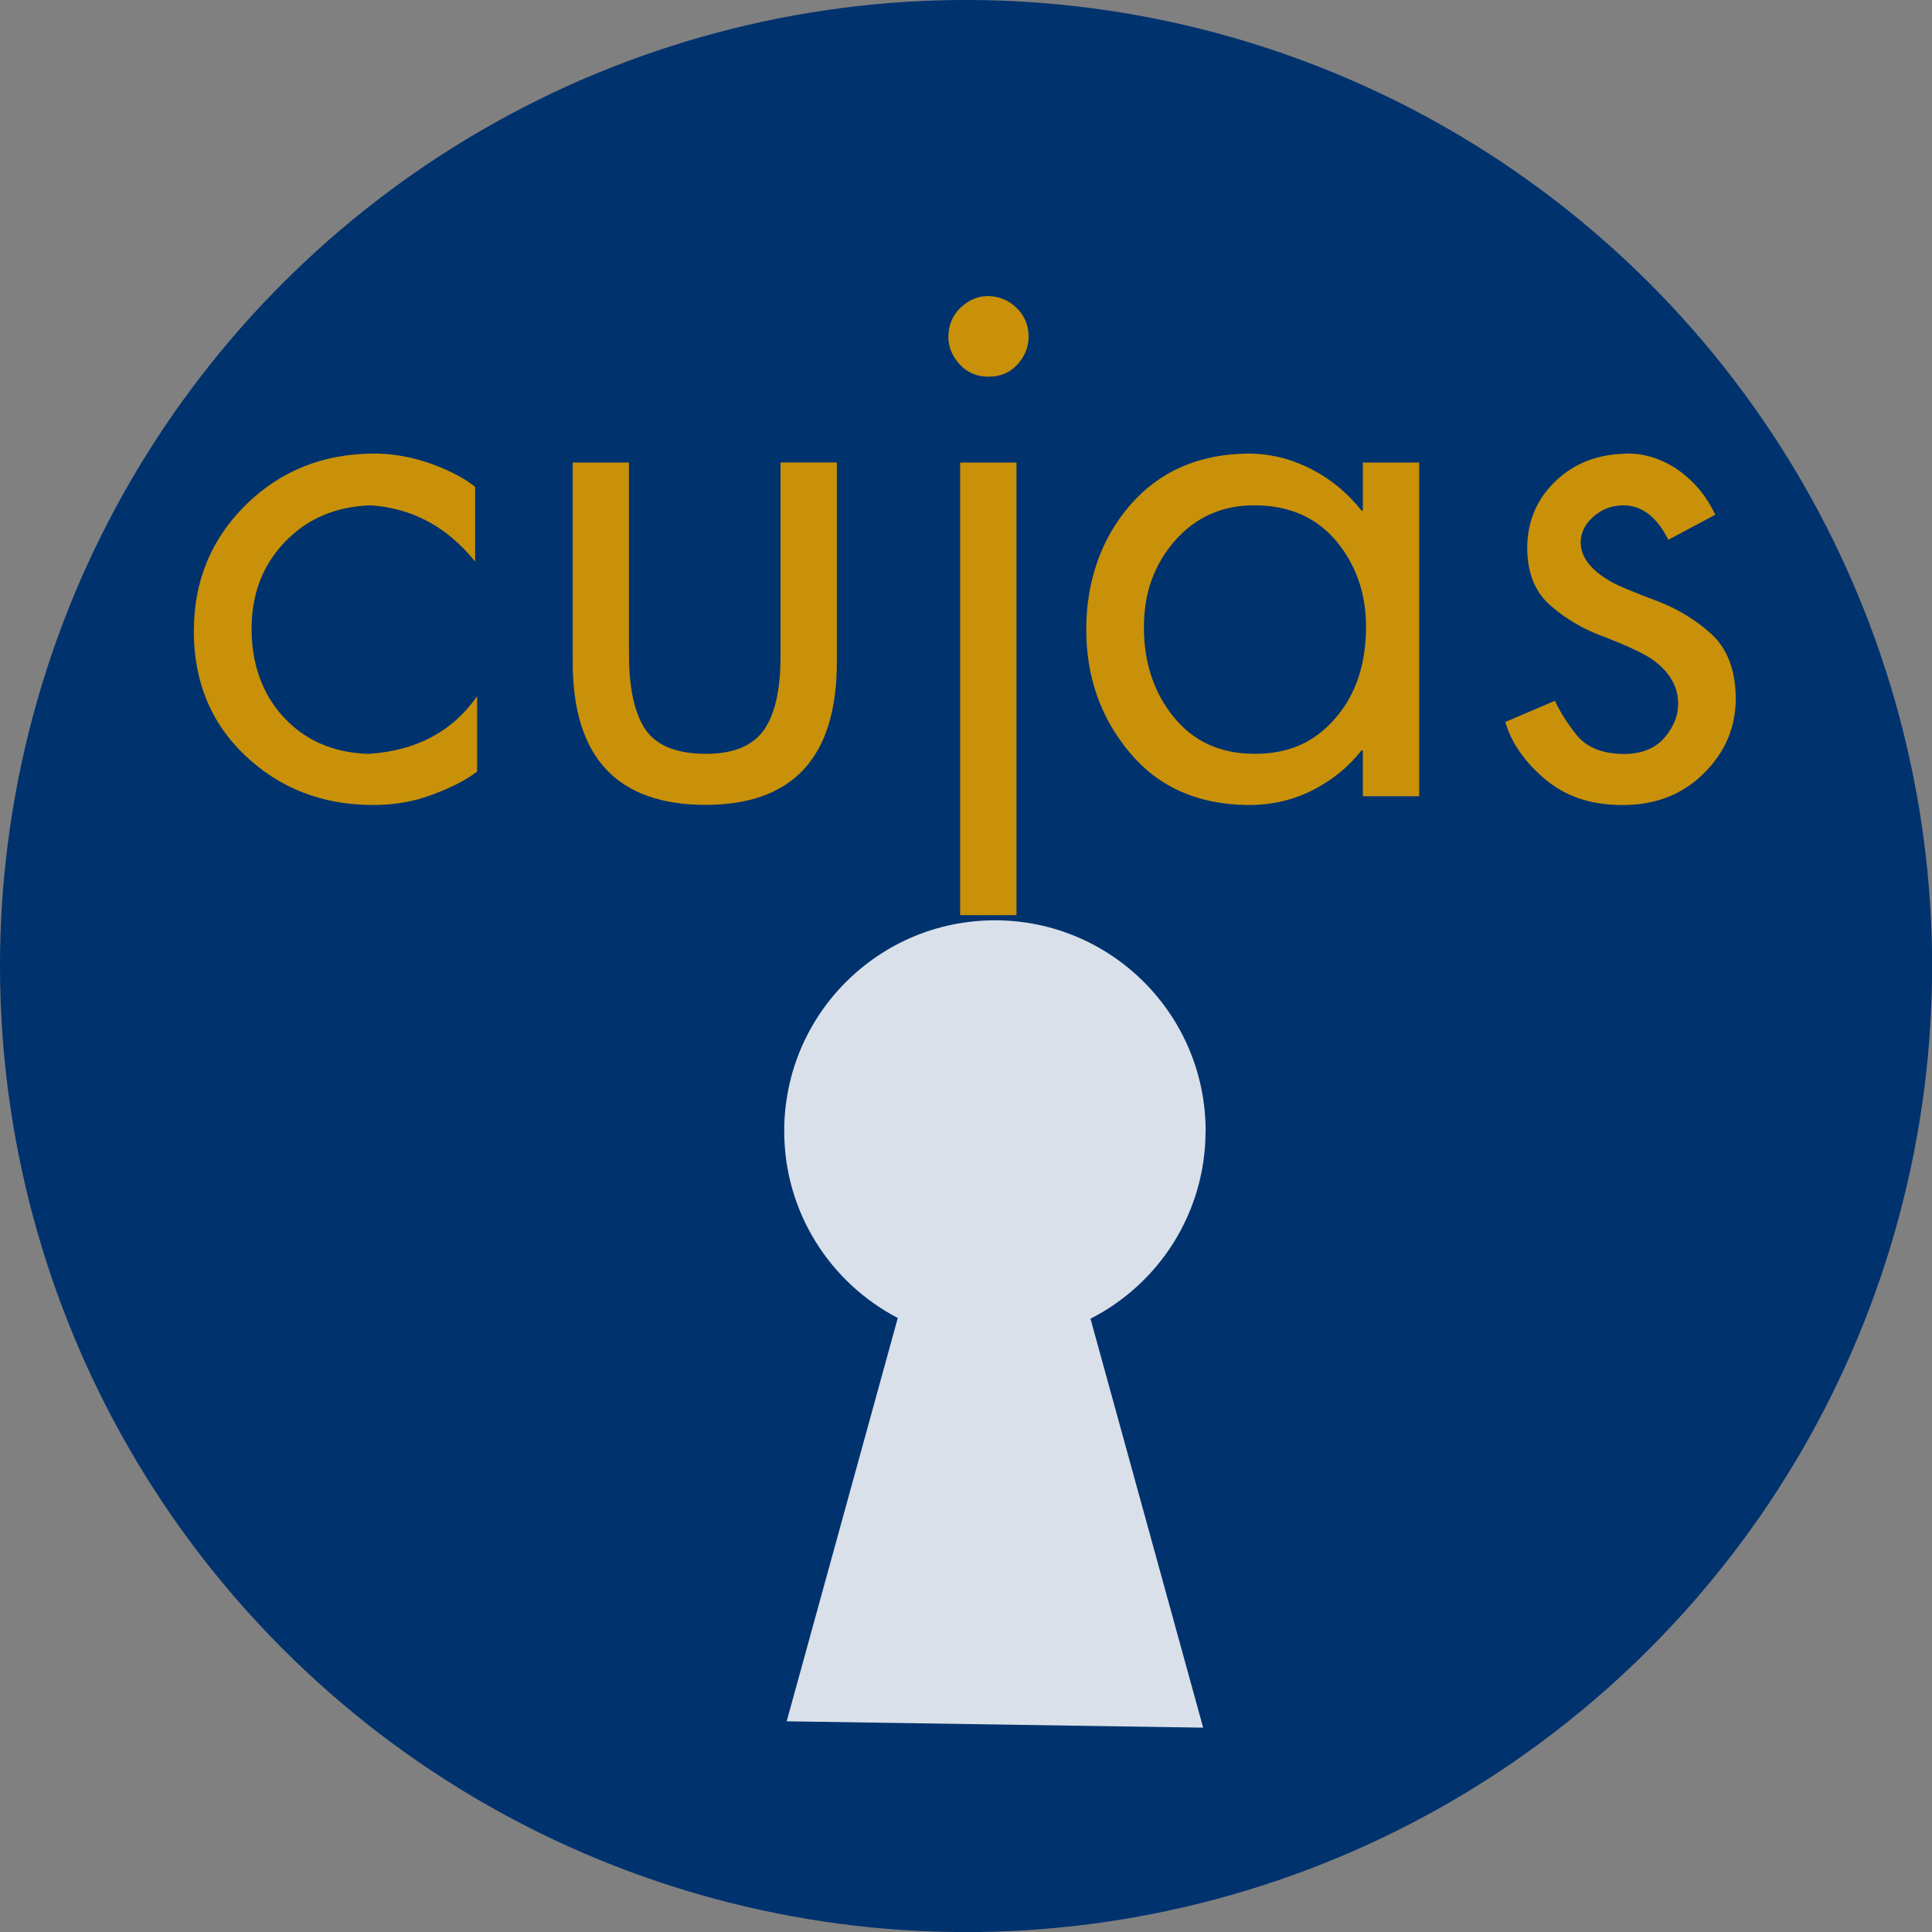 <?xml version="1.0" encoding="UTF-8"?><svg xmlns="http://www.w3.org/2000/svg" width="40px" height="40px" viewBox="0 0 282.23 282.23"><rect x="0" y="0" width="282.23" height="282.23" fill="#808080" stroke="none"/><g id="_00326E"><circle cx="141.12" cy="141.12" r="141.12" transform="translate(-58.45 141.12) rotate(-45)" style="fill:#00326e;"/></g><g id="C"><path d="m28.32,92.15c0-7.31,2.56-13.47,7.67-18.48,5.01-4.88,11.15-7.35,18.43-7.41,2.91-.03,5.84.49,8.79,1.57,2.64.98,4.71,2.08,6.2,3.3v10.92c-4.06-5.08-9.16-7.82-15.29-8.23-5.08.17-9.24,1.95-12.49,5.33-3.25,3.39-4.88,7.62-4.88,12.7s1.54,9.5,4.62,12.85c3.15,3.45,7.29,5.26,12.44,5.43,6.97-.44,12.27-3.25,15.89-8.43v11.02c-1.62,1.22-3.71,2.3-6.25,3.25-2.84,1.12-5.89,1.66-9.14,1.62-7.25-.03-13.39-2.42-18.43-7.16-5.04-4.74-7.57-10.83-7.57-18.28Z" style="fill:#c89109;"/><path d="m83.65,67.57h8.23v27.98c0,4.6.69,8.11,2.08,10.51,1.52,2.67,4.54,4.03,9.04,4.06,4.13.03,7.02-1.17,8.68-3.61,1.56-2.3,2.34-5.84,2.34-10.61v-28.34h8.23v29.15c0,13.88-6.38,20.84-19.14,20.87-12.97,0-19.45-6.96-19.45-20.87v-29.15Z" style="fill:#c89109;"/><path d="m144.32,43.25c1.66.03,3.06.62,4.21,1.75,1.15,1.13,1.73,2.53,1.73,4.19,0,1.49-.54,2.84-1.62,4.04-1.08,1.2-2.49,1.8-4.21,1.8s-3.14-.6-4.24-1.8c-1.1-1.2-1.65-2.55-1.65-4.04.03-1.76.64-3.19,1.83-4.29,1.18-1.1,2.5-1.65,3.96-1.65Zm-4.06,24.32h8.23v66.12h-8.23v-66.12Z" style="fill:#c89109;"/><path d="m207.32,67.57v48.75h-8.23v-6.7h-.2c-1.79,2.3-4.06,4.18-6.8,5.64-3.01,1.59-6.31,2.37-9.9,2.34-7.28-.1-13.02-2.67-17.21-7.72-4.2-5.04-6.3-11.02-6.3-17.93s2.13-13.23,6.4-18.15,9.97-7.44,17.11-7.54c3.18-.03,6.28.71,9.29,2.23,2.88,1.46,5.35,3.49,7.41,6.09h.2v-7.01h8.23Zm-40.22,23.97c0,5.18,1.42,9.55,4.27,13.1,2.91,3.66,6.89,5.48,11.93,5.48s8.72-1.72,11.73-5.15c3.01-3.44,4.52-7.91,4.52-13.43,0-4.77-1.41-8.89-4.21-12.34-2.95-3.59-6.99-5.38-12.14-5.38-4.67,0-8.52,1.72-11.55,5.15-3.03,3.44-4.54,7.63-4.54,12.57Z" style="fill:#c89109;"/><path d="m237.57,66.25c2.74-.03,5.33.81,7.77,2.54,2.27,1.66,4.01,3.79,5.23,6.4l-6.86,3.66c-1.69-3.38-3.91-5.06-6.65-5.03-1.66.03-3.1.59-4.32,1.68-1.22,1.08-1.83,2.34-1.83,3.76.03,2.1,1.44,3.96,4.21,5.59,1.02.61,3.33,1.59,6.96,2.95,2.95,1.12,5.57,2.71,7.87,4.77,2.37,2.17,3.57,5.28,3.61,9.34.03,4.2-1.47,7.84-4.52,10.92-3.12,3.18-7.11,4.77-11.98,4.77s-8.58-1.34-11.63-4.01c-2.81-2.44-4.66-5.15-5.54-8.12l7.26-3.1c.74,1.62,1.79,3.28,3.15,4.98,1.46,1.83,3.74,2.76,6.86,2.79,2.64,0,4.65-.8,6.02-2.41,1.37-1.61,2.02-3.33,1.96-5.15-.07-2.47-1.37-4.59-3.91-6.35-1.39-.91-3.78-2.01-7.16-3.3-2.88-1.08-5.4-2.57-7.57-4.47-2.27-1.96-3.4-4.79-3.4-8.48.03-3.86,1.41-7.09,4.14-9.7,2.72-2.61,6.17-3.94,10.33-4.01Z" style="fill:#c89109;"/><path d="m176.12,165.22c0-17-13.78-30.78-30.78-30.78s-30.78,13.78-30.78,30.78c0,11.88,6.73,22.18,16.59,27.31l-16.23,58.92,60.84.93-16.46-59.74c9.98-5.09,16.81-15.45,16.81-27.42Z" style="fill:#fff; opacity:.85;"/></g></svg>